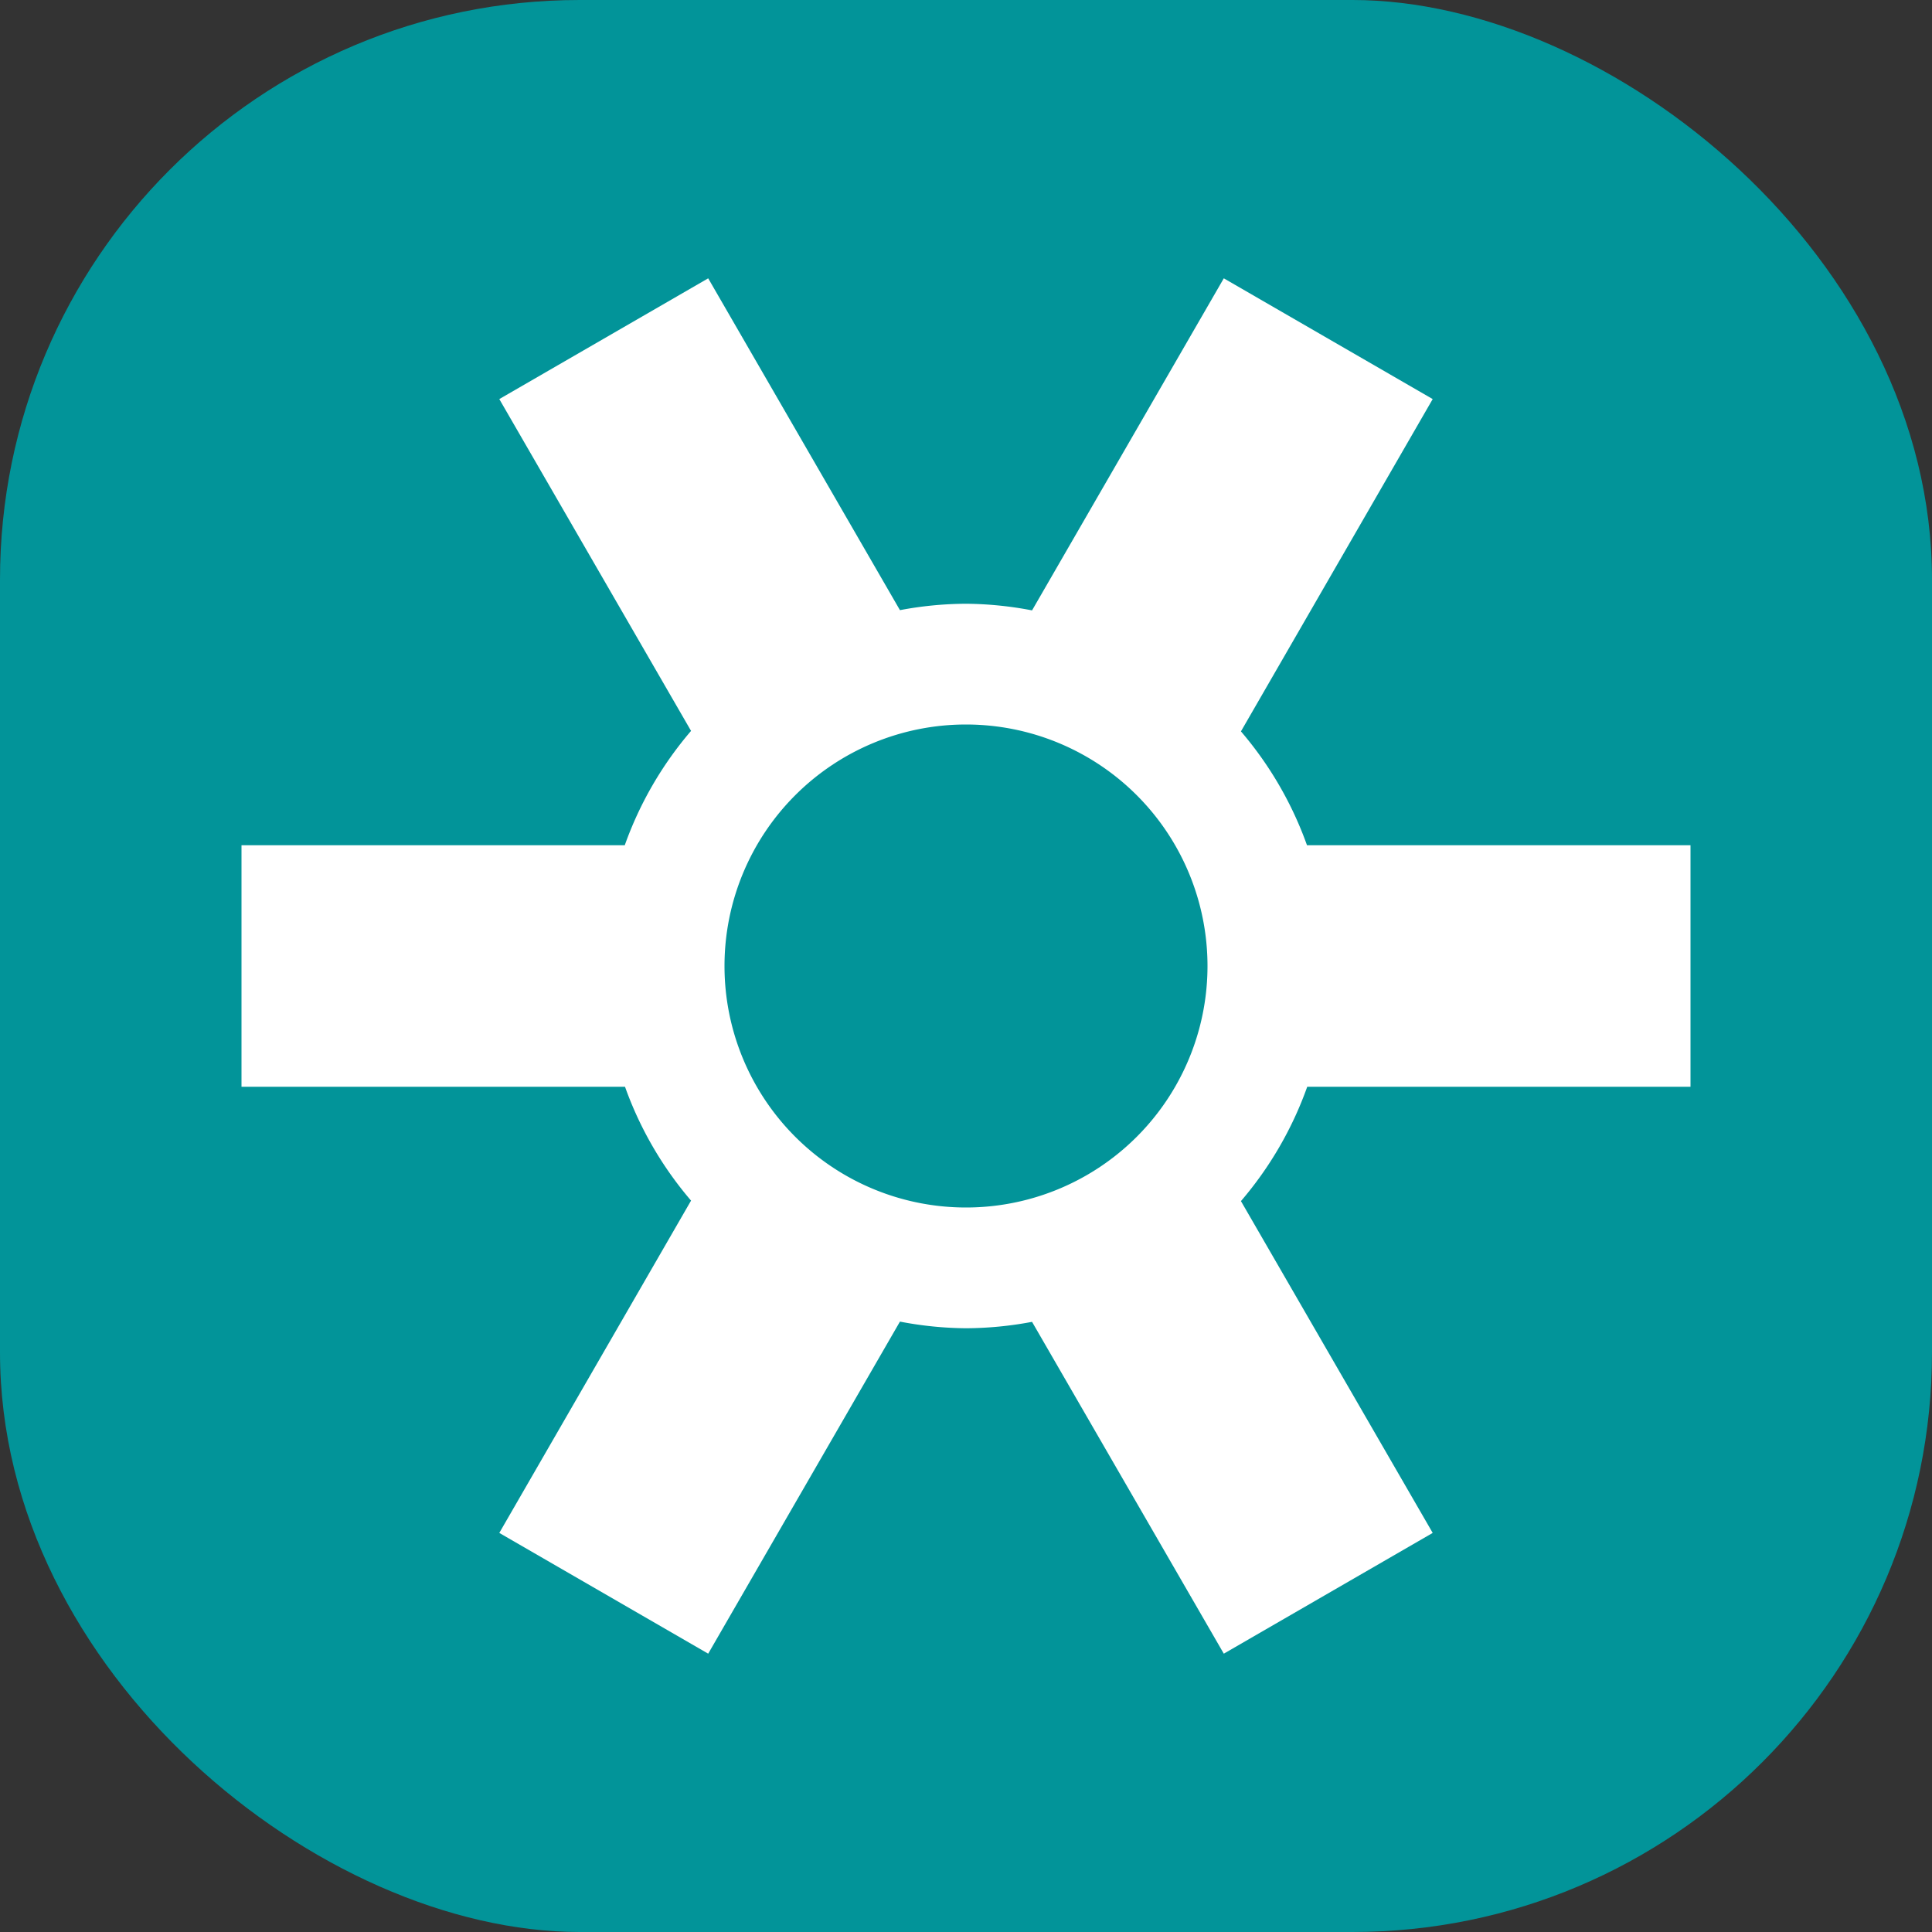 <svg xmlns="http://www.w3.org/2000/svg" width="16" height="16" version="1">
 <rect width="100%" height="100%" fill="#333333" stroke="none"/>
 <rect style="fill:#029499" width="16" height="16" x="-16" y="-16" rx="4.8" ry="4.8" transform="matrix(0,-1,-1,0,0,0)"/>
 <path style="fill:#ffffff" d="M 5.865 2.305 L 4.135 3.305 L 5.723 6.053 A 3 3 0 0 0 5.174 7 L 2 7 L 2 9 L 5.176 9 A 3 3 0 0 0 5.723 9.943 L 4.135 12.695 L 5.865 13.695 L 7.453 10.945 A 3 3 0 0 0 8 11 A 3 3 0 0 0 8.547 10.947 L 10.135 13.695 L 11.865 12.695 L 10.277 9.947 A 3 3 0 0 0 10.826 9 L 14 9 L 14 7 L 10.824 7 A 3 3 0 0 0 10.277 6.057 L 11.865 3.305 L 10.135 2.305 L 8.547 5.055 A 3 3 0 0 0 8 5 A 3 3 0 0 0 7.453 5.053 L 5.865 2.305 z M 8 6 A 2 2 0 0 1 10 8 A 2 2 0 0 1 8 10 A 2 2 0 0 1 6 8 A 2 2 0 0 1 8 6 z"/>
</svg>
